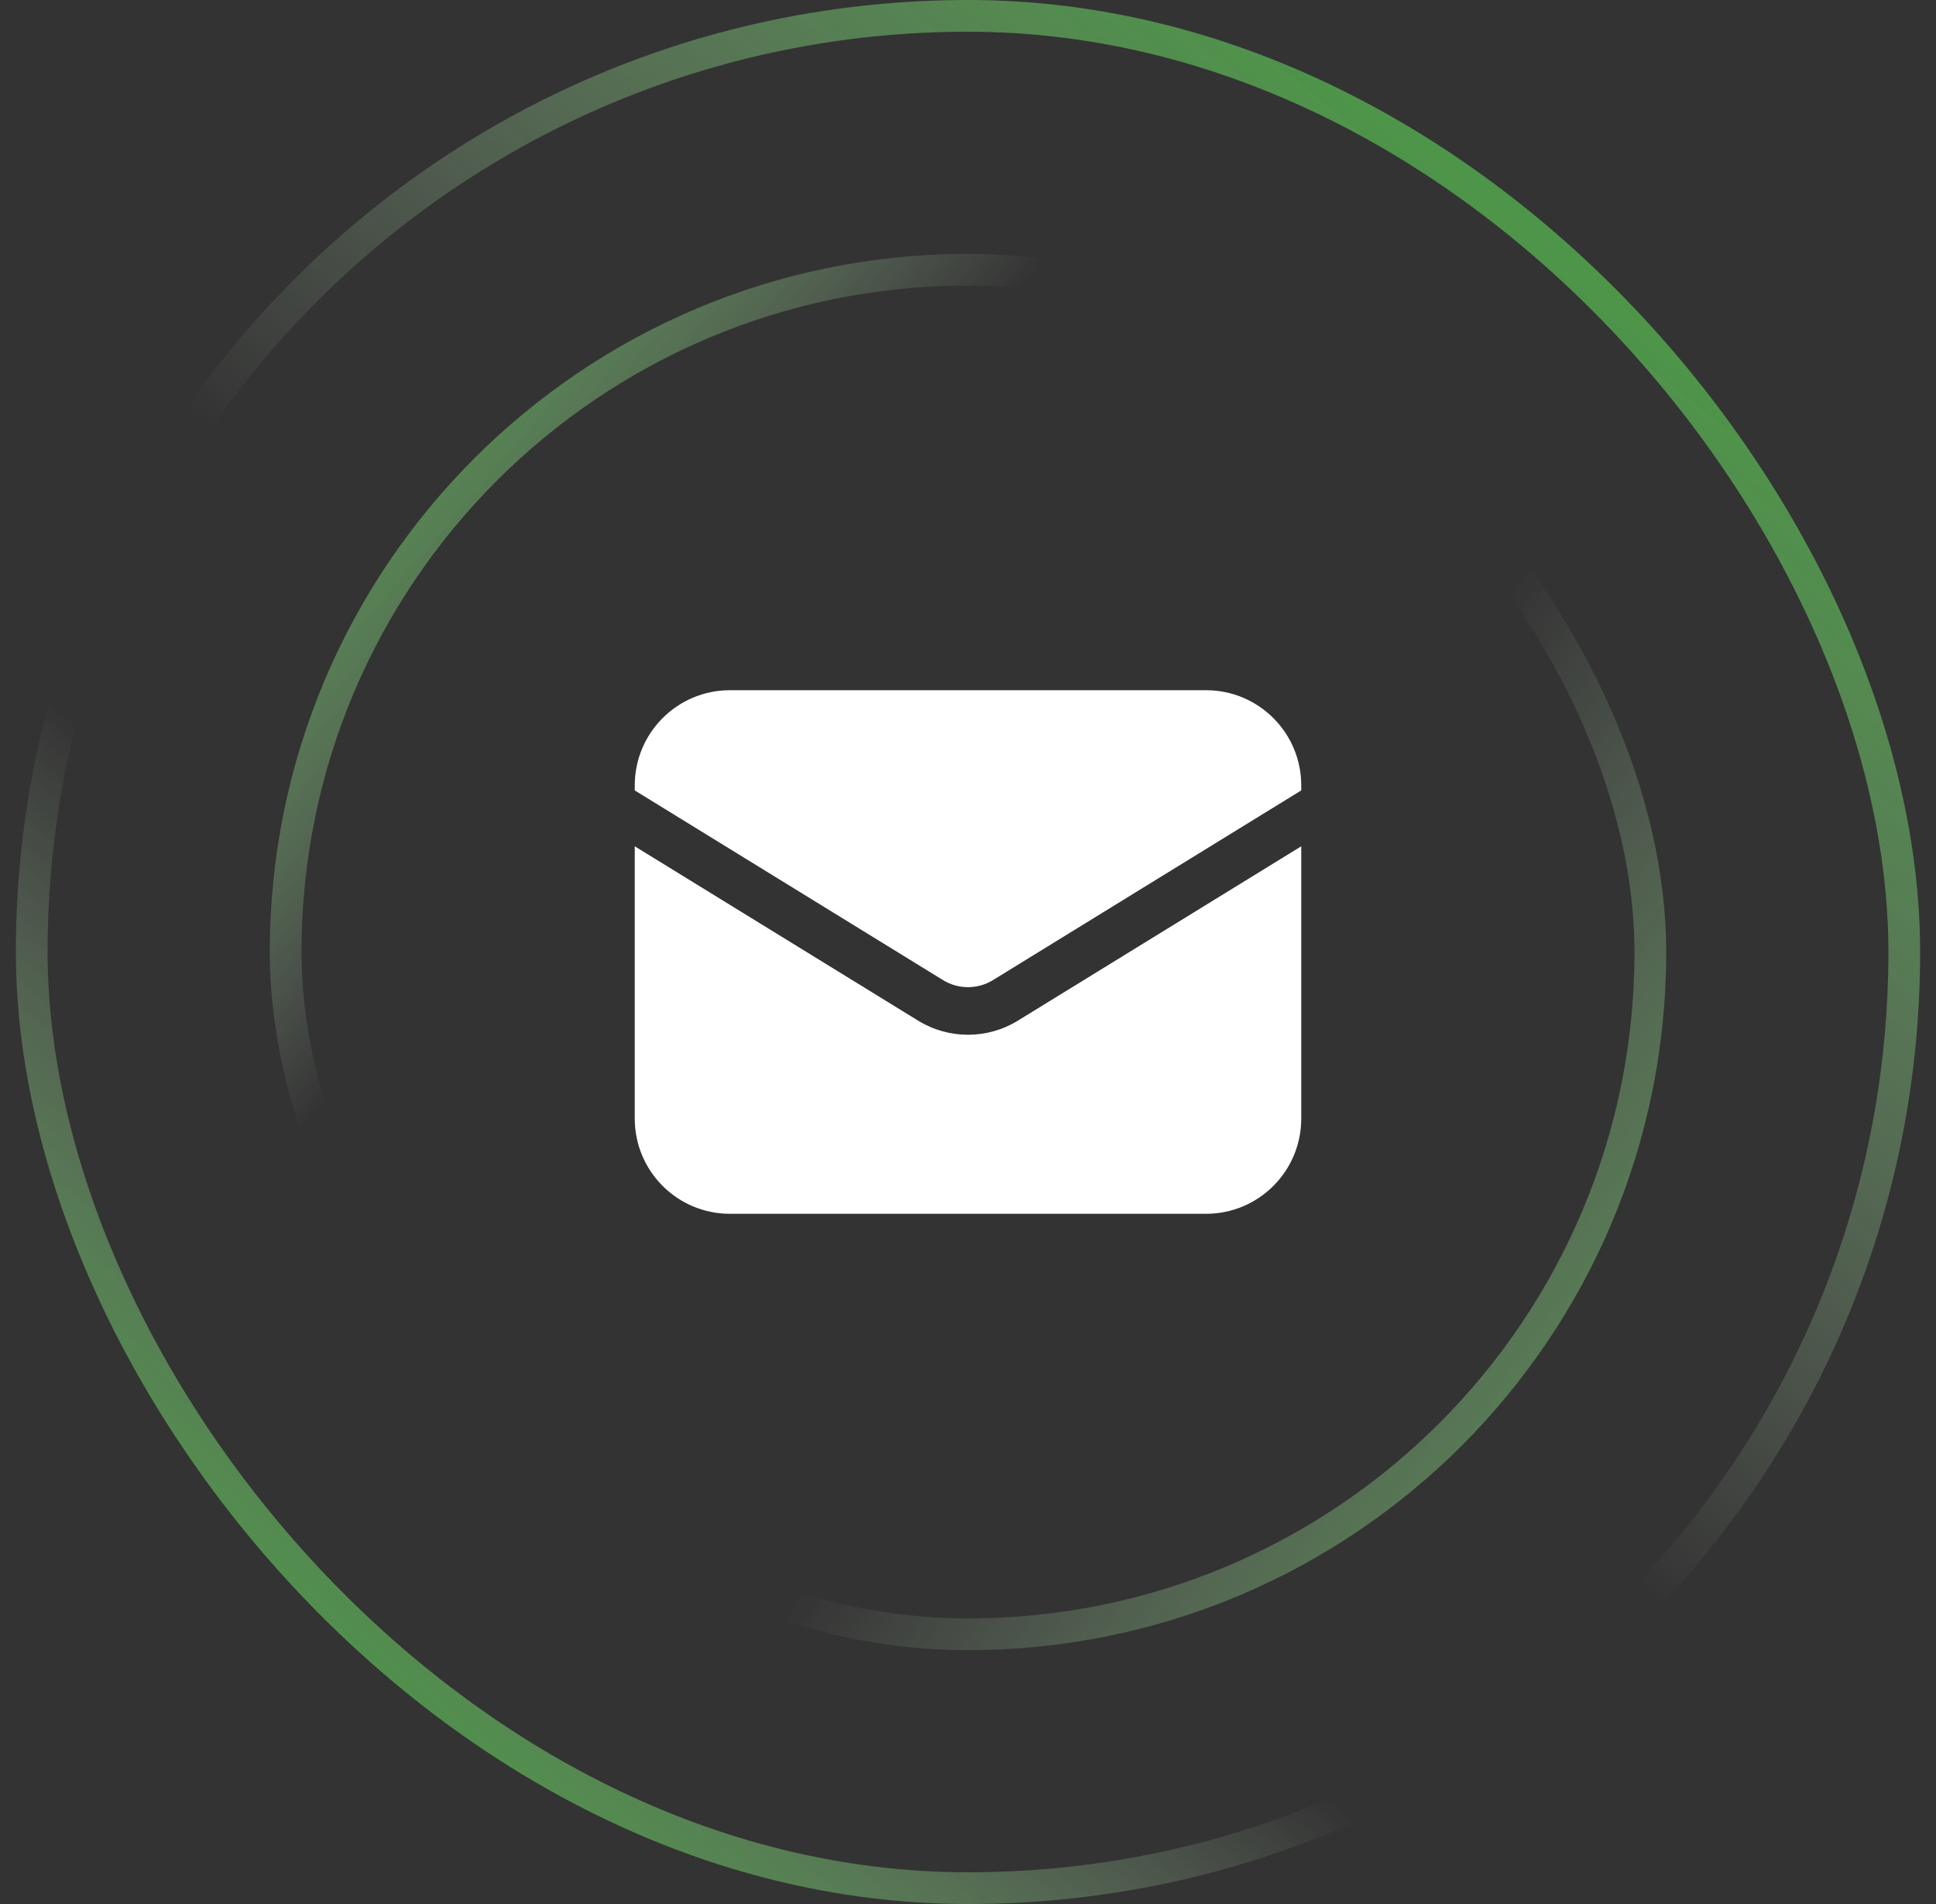 <svg width="61" height="60" viewBox="0 0 61 60" fill="none" xmlns="http://www.w3.org/2000/svg">
<rect x="0" y="0" width="61" height="60" fill="#333333" stroke="none"/>
<rect x="1" y="0.5" width="59" height="59" rx="29.5" stroke="url(#paint0_linear_501_15)"/>
<rect x="1" y="0.5" width="59" height="59" rx="29.5" stroke="url(#paint1_linear_501_15)"/>
<rect x="9" y="8.5" width="43" height="43" rx="21.5" stroke="url(#paint2_linear_501_15)"/>
<rect x="9" y="8.5" width="43" height="43" rx="21.5" stroke="url(#paint3_linear_501_15)"/>
<path d="M20 26.669V35.25C20 36.907 21.343 38.25 23 38.25H38C39.657 38.25 41 36.907 41 35.25V26.669L32.072 32.163C31.108 32.756 29.892 32.756 28.928 32.163L20 26.669Z" fill="white"/>
<path d="M41 24.908V24.75C41 23.093 39.657 21.75 38 21.75H23C21.343 21.75 20 23.093 20 24.75V24.908L29.714 30.886C30.196 31.182 30.804 31.182 31.286 30.886L41 24.908Z" fill="white"/>
<defs>
<linearGradient id="paint0_linear_501_15" x1="5.439" y1="63.293" x2="63.244" y2="-4.024" gradientUnits="userSpaceOnUse">
<stop stop-color="#0BB501"/>
<stop offset="0.324" stop-color="#E3FFDF" stop-opacity="0"/>
</linearGradient>
<linearGradient id="paint1_linear_501_15" x1="60.317" y1="-7.683" x2="5.439" y2="60" gradientUnits="userSpaceOnUse">
<stop stop-color="#0BB501"/>
<stop offset="0.577" stop-color="#E3FFDF" stop-opacity="0"/>
</linearGradient>
<linearGradient id="paint2_linear_501_15" x1="3.71" y1="10.484" x2="52.323" y2="52" gradientUnits="userSpaceOnUse">
<stop stop-color="#0BB501"/>
<stop offset="0.324" stop-color="#E3FFDF" stop-opacity="0"/>
</linearGradient>
<linearGradient id="paint3_linear_501_15" x1="61.194" y1="61.935" x2="10.097" y2="25.742" gradientUnits="userSpaceOnUse">
<stop stop-color="#0BB501"/>
<stop offset="0.577" stop-color="#E3FFDF" stop-opacity="0"/>
</linearGradient>
</defs>
</svg>
